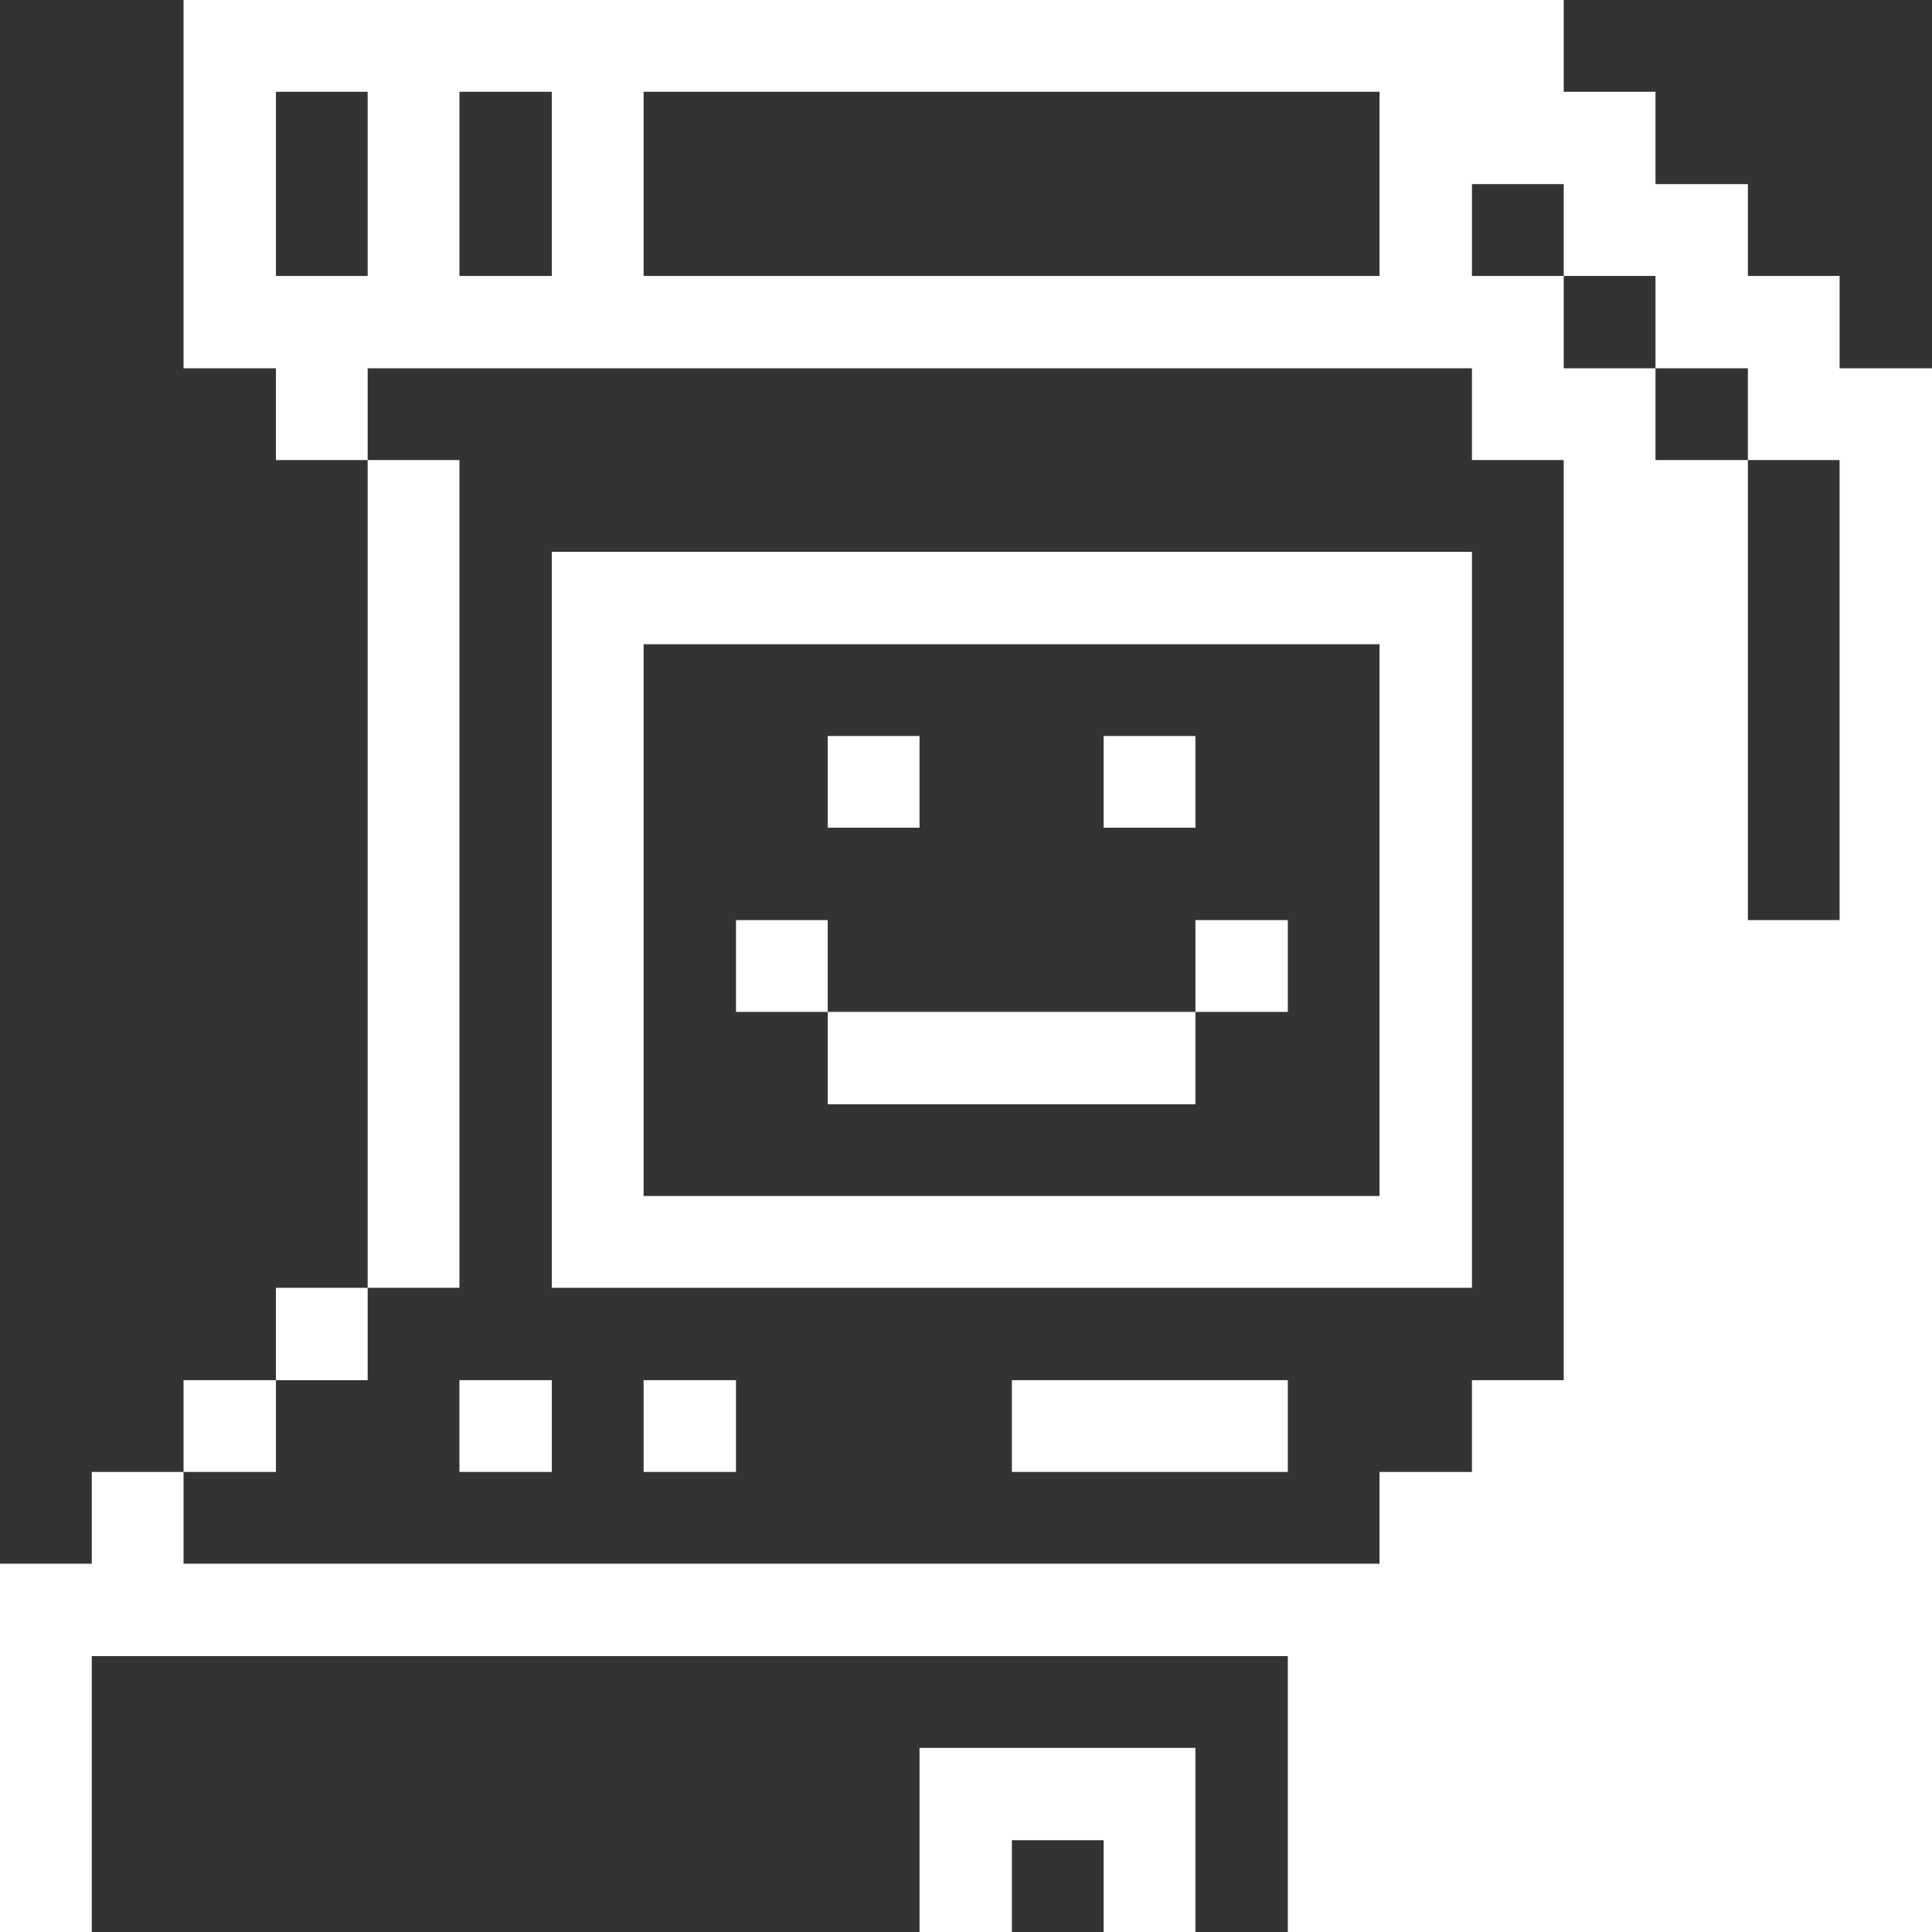 <svg width="40" height="40" viewBox="0 0 40 40" fill="none" xmlns="http://www.w3.org/2000/svg">
<rect x="0" y="0" width="40" height="40" fill="#333333" stroke="none"/>
<g clip-path="url(#clip0_265_159)">
<path d="M38.087 5.713H36.188V3.812H34.275V1.9H32.375V0H3.8V7.625H5.713V9.525H7.612V7.625H30.475V9.525H32.375V28.575H30.475V30.475H28.562V32.375H3.8V30.475H1.9V32.375H0V40H1.9V34.288H26.663V40H40V7.625H38.087V5.713ZM7.612 5.713H5.713V1.9H7.612V5.713ZM11.425 5.713H9.512V1.9H11.425V5.713ZM28.562 5.713H13.325V1.9H28.562V5.713ZM38.087 19.05H36.188V9.525H34.275V7.625H32.375V5.713H30.475V3.812H32.375V5.713H34.275V7.625H36.188V9.525H38.087V19.05Z" fill="white"/>
<path d="M26.663 19.05H24.75V20.95H26.663V19.05Z" fill="white"/>
<path d="M26.663 28.575H20.95V30.475H26.663V28.575Z" fill="white"/>
<path d="M24.75 15.238H22.85V17.137H24.75V15.238Z" fill="white"/>
<path d="M24.75 40V36.188H19.038V40H20.95V38.1H22.85V40H24.75Z" fill="white"/>
<path d="M24.75 20.95H17.137V22.863H24.75V20.95Z" fill="white"/>
<path d="M19.038 15.238H17.137V17.137H19.038V15.238Z" fill="white"/>
<path d="M17.137 19.05H15.238V20.95H17.137V19.05Z" fill="white"/>
<path d="M15.238 28.575H13.325V30.475H15.238V28.575Z" fill="white"/>
<path d="M30.475 26.663V11.425H11.425V26.663H30.475ZM13.325 13.338H28.562V24.762H13.325V13.338Z" fill="white"/>
<path d="M11.425 28.575H9.512V30.475H11.425V28.575Z" fill="white"/>
<path d="M9.512 9.525H7.612V26.662H9.512V9.525Z" fill="white"/>
<path d="M7.612 26.663H5.712V28.575H7.612V26.663Z" fill="white"/>
<path d="M5.713 28.575H3.8V30.475H5.713V28.575Z" fill="white"/>
</g>
<defs>
<clipPath id="clip0_265_159">
<rect width="40" height="40" fill="white"/>
</clipPath>
</defs>
</svg>
